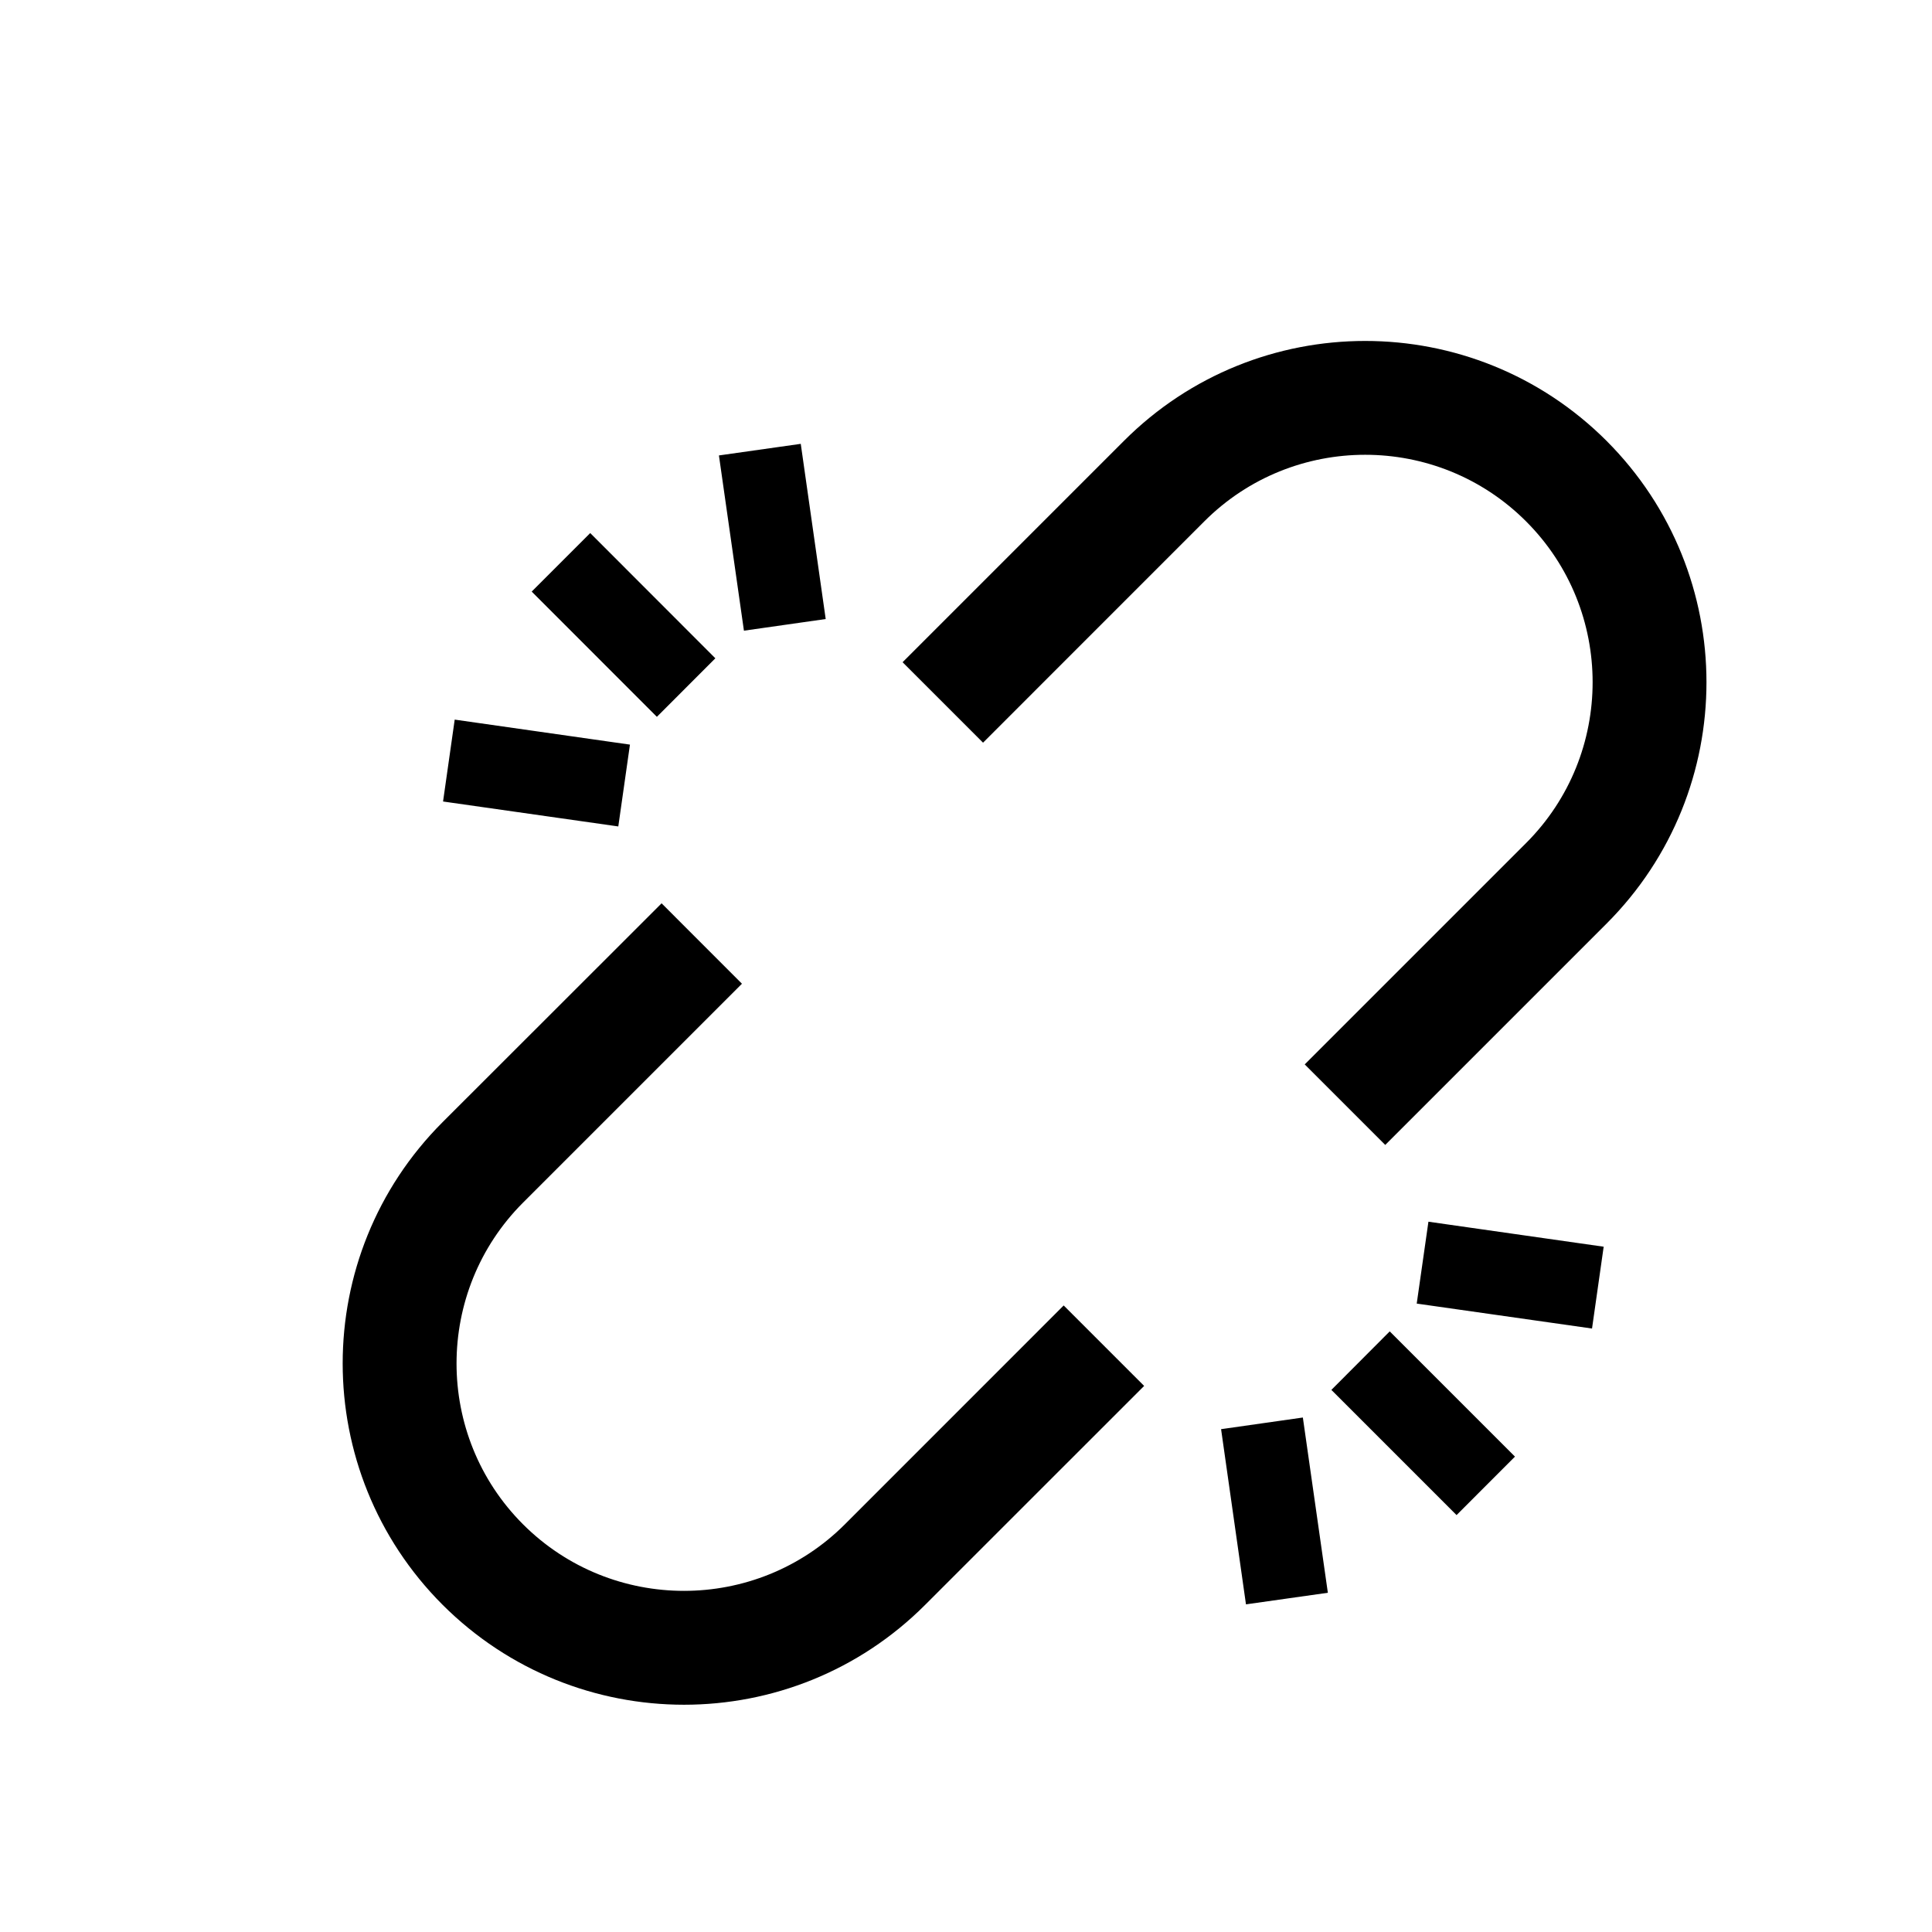 <svg xmlns="http://www.w3.org/2000/svg" width="24" height="24" viewBox="-6 -6 34 34">
<path d="M7.092 5.099l1.439-.205-.439-3.083-1.44.204.44 3.084zm-2.211 3.445l.205-1.44-3.084-.44-.205 1.441 3.084.439zm-.494-5.163l-1.03 1.03 2.203 2.204 1.029-1.03-2.202-2.204zm12.541 15.565l-1.439.205.438 3.083 1.441-.204-.44-3.084zm2.21-3.446l-.206 1.441 3.085.439.205-1.44-3.084-.44zm.495 5.163l1.028-1.029-2.204-2.204-1.027 1.03 2.203 2.203zm2.64-18.904c2.344 2.346 2.344 6.149.001 8.494l-3.896 3.896-1.417-1.417 3.895-3.895c1.562-1.562 1.562-4.101 0-5.662-1.562-1.562-4.101-1.562-5.662 0l-3.894 3.895-1.416-1.416 3.895-3.895c2.344-2.345 6.147-2.345 8.494 0zm-8.138 16.631l-3.852 3.851c-2.344 2.347-6.146 2.345-8.494.001-2.344-2.346-2.345-6.149 0-8.494l3.854-3.851 1.414 1.415-3.851 3.851c-1.562 1.562-1.562 4.102-.001 5.663 1.563 1.561 4.102 1.561 5.664-.001l3.85-3.851 1.416 1.416z" stroke="none"/>
</svg>